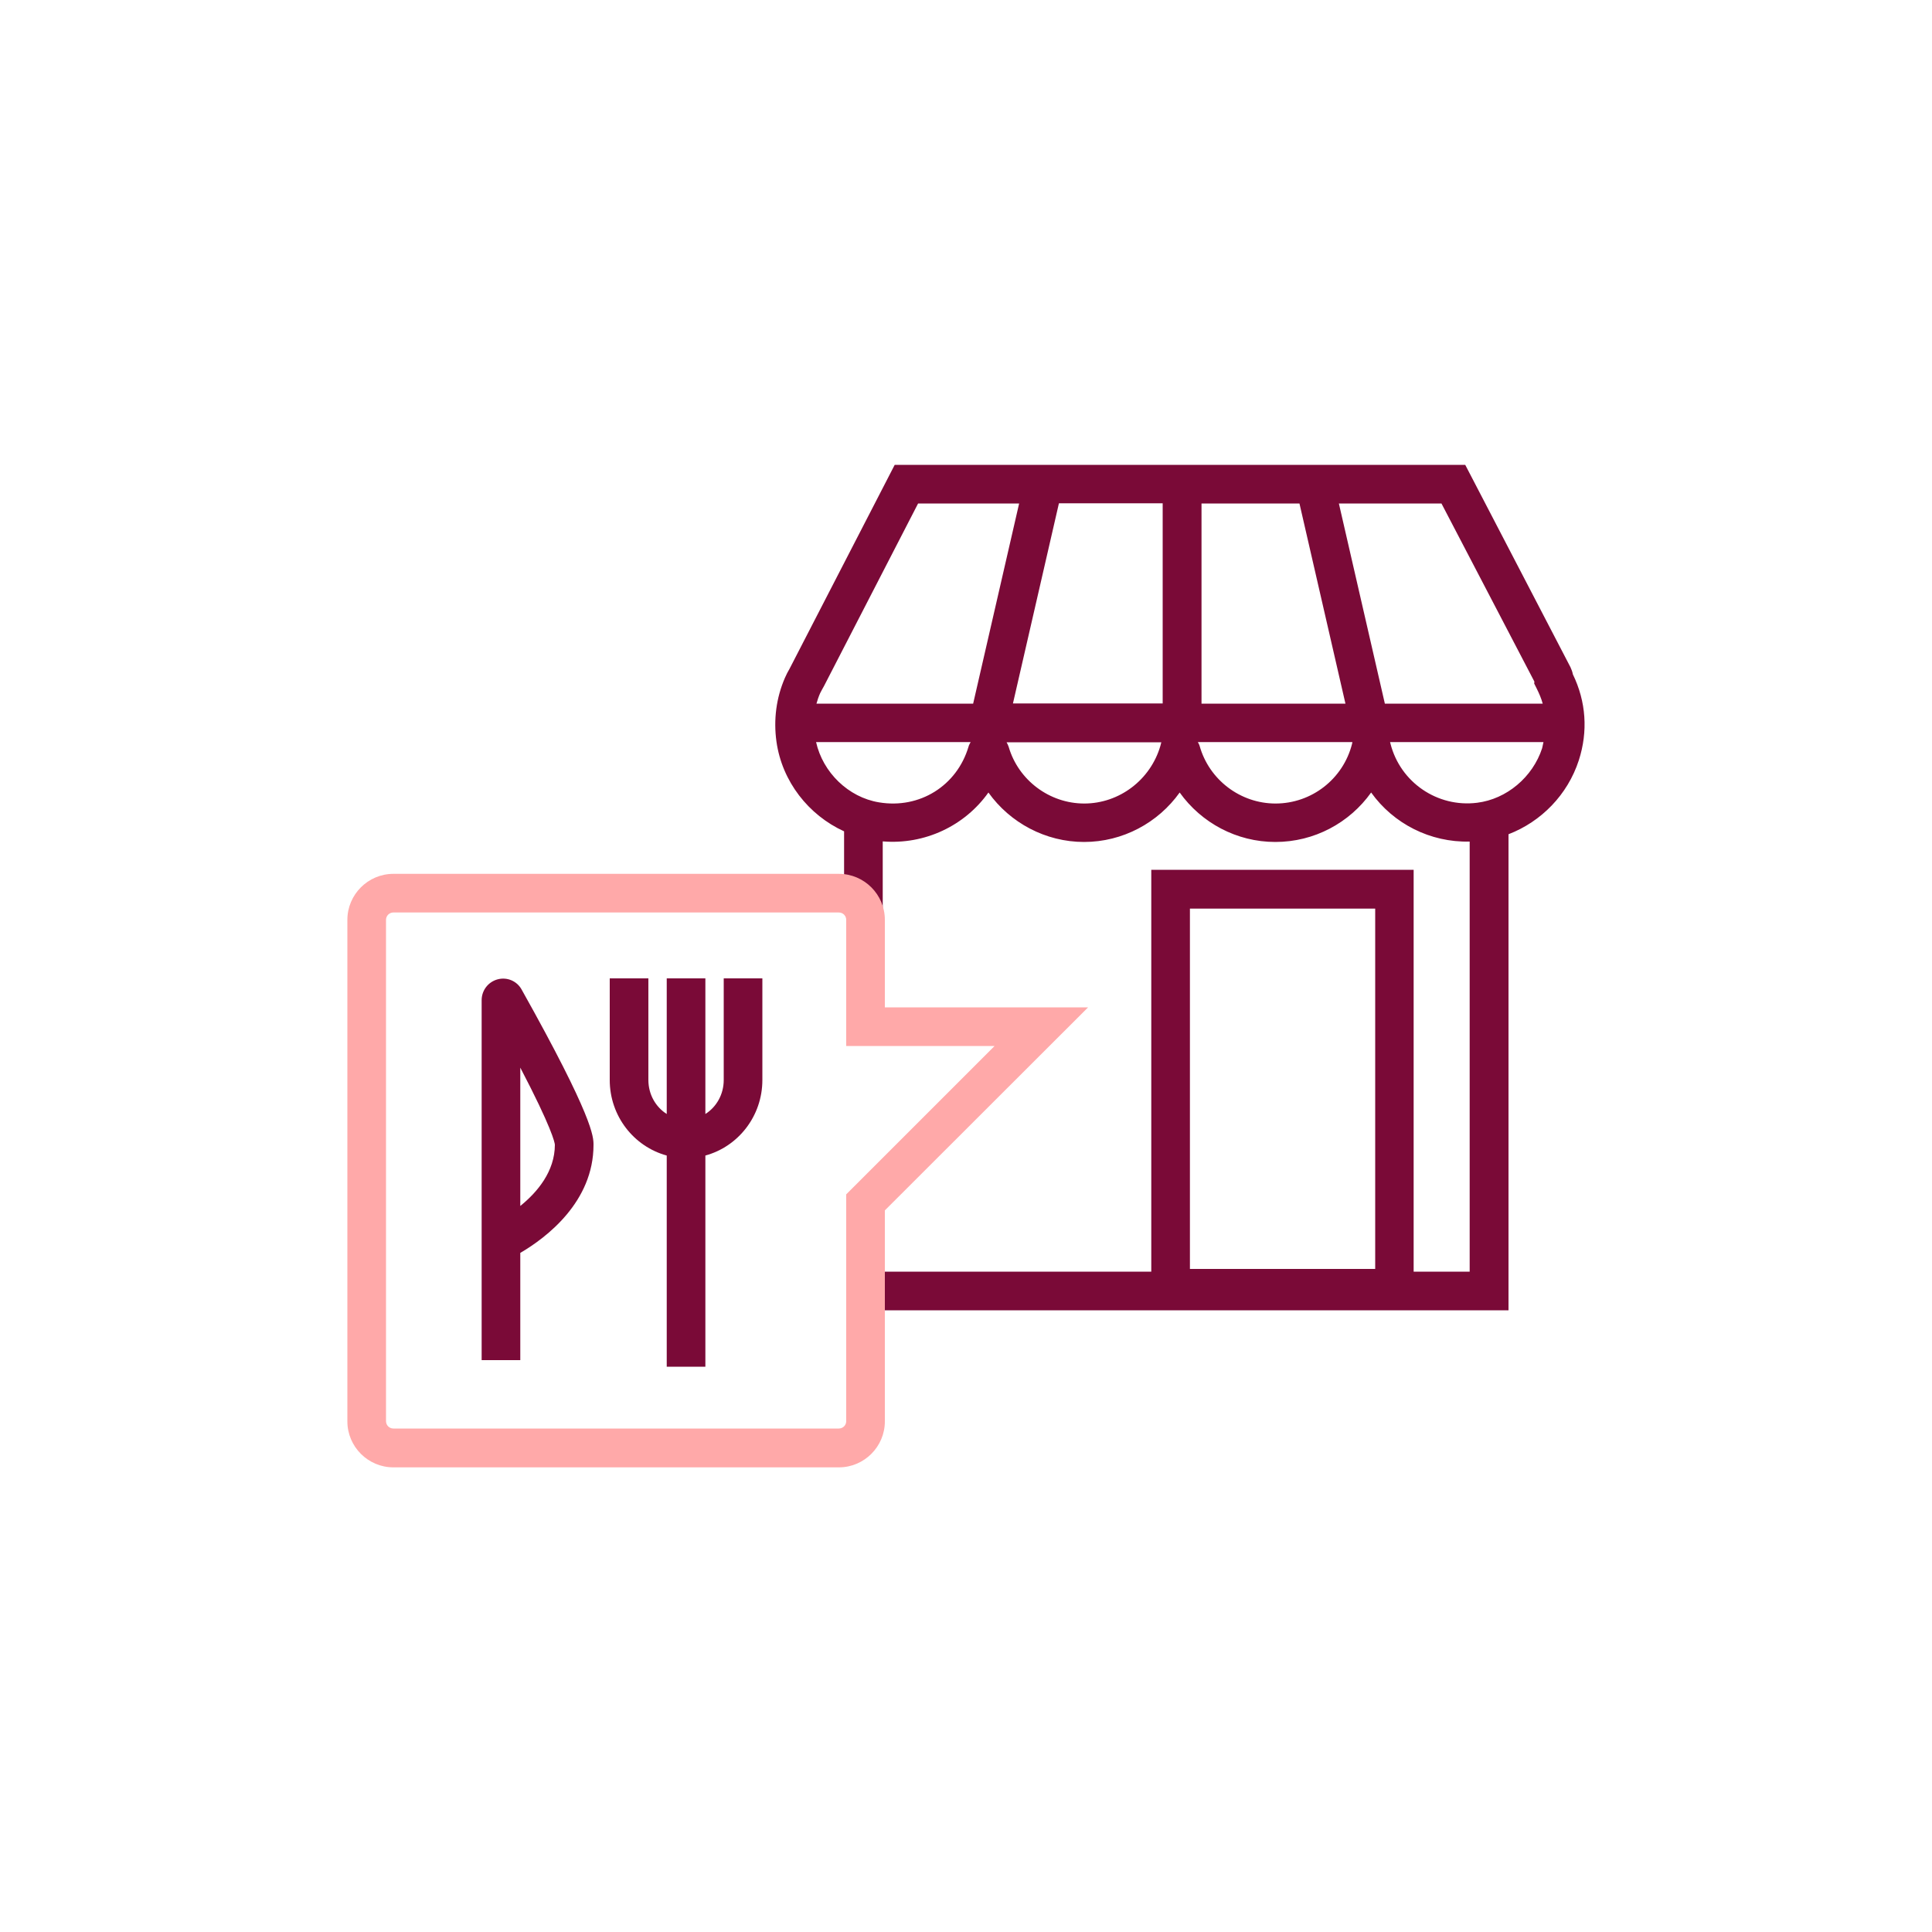 <?xml version="1.0" encoding="utf-8"?>
<!-- Generator: Adobe Illustrator 27.0.0, SVG Export Plug-In . SVG Version: 6.00 Build 0)  -->
<svg version="1.1" id="Layer_1" xmlns="http://www.w3.org/2000/svg" xmlns:xlink="http://www.w3.org/1999/xlink" x="0px" y="0px"
	 viewBox="0 0 100 100" style="enable-background:new 0 0 100 100;" xml:space="preserve">
<style type="text/css">
	.st0{fill:#610526;}
	.st1{fill:#7A0A37;}
	.st2{fill:#FFA9A9;}
</style>
<g>
	<path class="st1" d="M81.41,34.9c-0.02-0.12-0.07-0.25-0.12-0.36l-5.45-10.48H46.31l-5.44,10.55c-0.09,0.15-0.17,0.31-0.24,0.47
		c-0.45,1.03-0.6,2.17-0.44,3.31c0.29,2.06,1.66,3.8,3.5,4.64v4.04h2v-3.52c2.18,0.18,4.25-0.81,5.47-2.53
		c1.12,1.57,2.96,2.56,4.95,2.56c2,0,3.83-0.99,4.95-2.56c1.12,1.57,2.95,2.56,4.95,2.56c2.02,0,3.84-0.99,4.96-2.56
		c1.15,1.61,3.05,2.59,5.1,2.54v22.26h-2.9v-20.8H59.59v20.8h-14.9v2h33.39V43.18c1.69-0.65,3.06-2.04,3.64-3.83
		C82.2,37.86,82.1,36.32,81.41,34.9z M61.59,47.03h9.59v18.65h-9.59V47.03z M79.42,35.28l-0.01,0.1l0.13,0.26
		c0.13,0.26,0.24,0.52,0.31,0.78h-8.17l-2.38-10.36h5.31L79.42,35.28z M52.43,36.41l2.38-10.36h5.37v10.36H52.43z M62.18,26.06h5.08
		l2.38,10.36h-7.45V26.06z M42.65,35.51l4.87-9.45h5.23l-2.38,10.36h-8.11c0.05-0.18,0.11-0.36,0.19-0.54
		C42.51,35.76,42.57,35.65,42.65,35.51z M45.5,41.53c-1.59-0.26-2.91-1.55-3.26-3.12h8c-0.04,0.08-0.09,0.15-0.11,0.24
		C49.53,40.67,47.6,41.88,45.5,41.53z M56.12,41.59c-1.8,0-3.41-1.21-3.91-2.93c-0.03-0.09-0.07-0.17-0.11-0.24h8.01l-0.05,0.19
		C59.55,40.36,57.94,41.59,56.12,41.59z M66.02,41.59c-1.82,0-3.44-1.23-3.93-2.99c-0.02-0.07-0.06-0.13-0.09-0.19H70l-0.02,0.1
		C69.52,40.32,67.89,41.59,66.02,41.59z M76.46,41.55c-2.05,0.26-3.98-1.05-4.49-3.06l-0.02-0.08h7.94
		c-0.03,0.11-0.04,0.21-0.07,0.32C79.33,40.23,77.98,41.36,76.46,41.55z"/>
	<g>
		<path class="st2" d="M43.42,75.95H20.36c-1.31,0-2.38-1.07-2.38-2.38V47.61c0-1.31,1.07-2.38,2.38-2.38h23.06
			c1.31,0,2.38,1.07,2.38,2.38v4.53h10.52L45.8,62.65v10.92C45.8,74.88,44.73,75.95,43.42,75.95z M20.36,47.23
			c-0.21,0-0.38,0.17-0.38,0.38v25.95c0,0.21,0.17,0.38,0.38,0.38h23.06c0.21,0,0.38-0.17,0.38-0.38V61.82l7.68-7.68H43.8v-6.53
			c0-0.21-0.17-0.38-0.38-0.38H20.36z"/>
	</g>
	<g>
		<path class="st1" d="M25.76,50.69c-0.49,0.13-0.83,0.57-0.83,1.08V70.4h2v-5.55c1.35-0.79,3.79-2.64,3.79-5.59
			c0-0.42,0-1.4-3.72-8.04C26.76,50.78,26.25,50.56,25.76,50.69z M26.93,62.42v-7.16c1.63,3.12,1.78,3.87,1.79,3.99
			C28.72,60.63,27.81,61.71,26.93,62.42z"/>
		<path class="st1" d="M37.46,50.64v5.26c0,0.75-0.38,1.4-0.95,1.76v-7.02h-2v7.02c-0.57-0.36-0.95-1.01-0.95-1.76v-5.26h-2v5.26
			c0,1.88,1.26,3.45,2.95,3.91v10.93h2V59.81c1.69-0.46,2.95-2.03,2.95-3.91v-5.26H37.46z"/>
	</g>
</g>
</svg>
